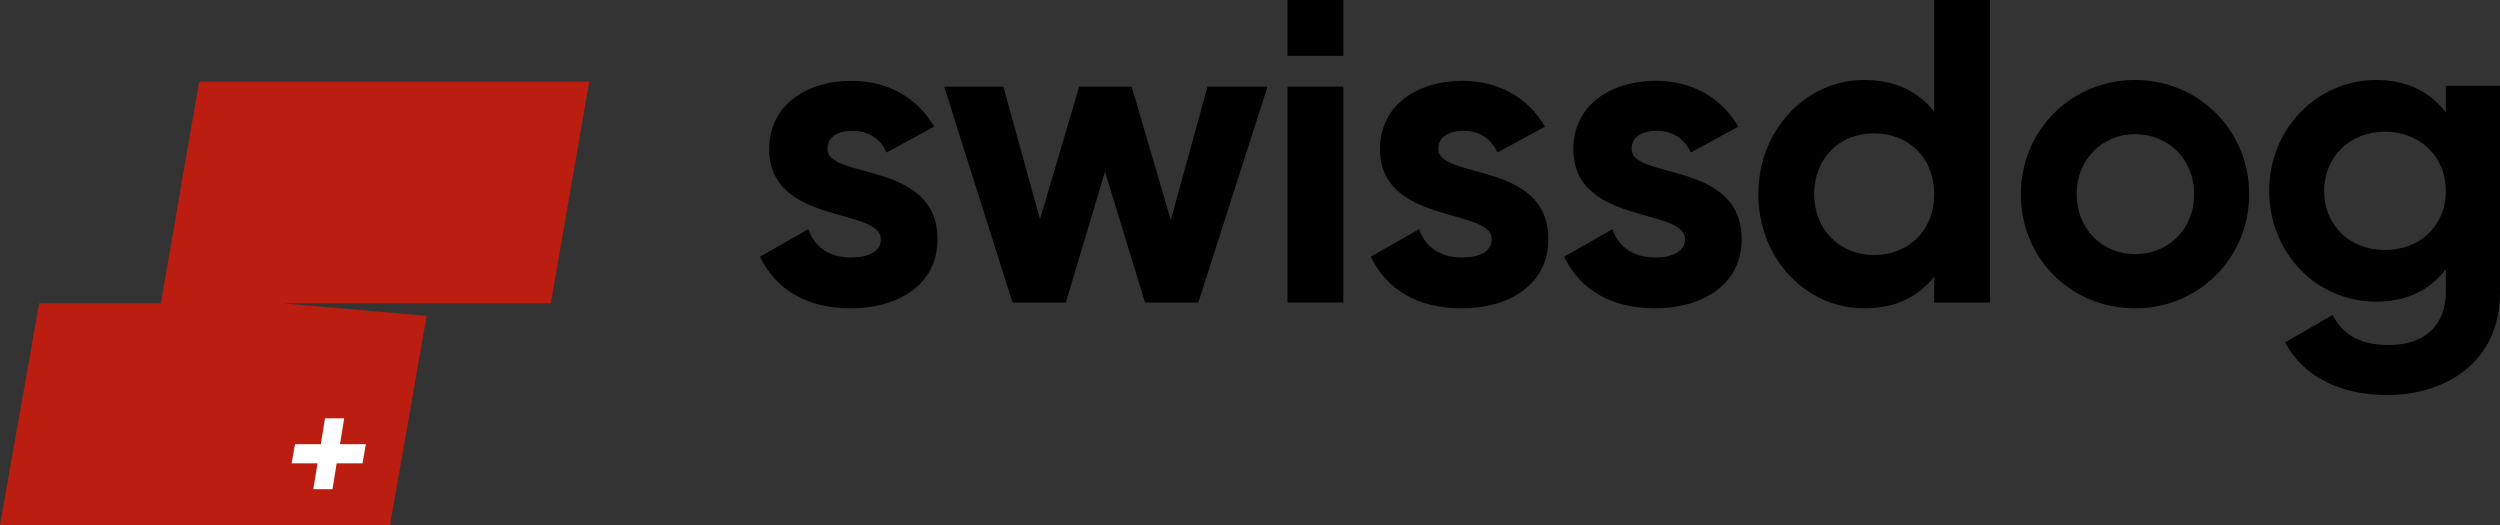 <svg width="300" height="63" viewBox="0 0 300 63" fill="none" xmlns="http://www.w3.org/2000/svg">
<rect x="0" y="0" width="300" height="63" fill="#333333" stroke="none"/>
<path d="M23.9 9.8L19.3 36.4H4.7L0 63H46.8L51.2 37.9L33.9 36.4H66.1L70.7 9.8H23.9Z" fill="#BB1E10"/>
<path d="M43.5 55.6H40.4L39.9 58.7H37.6L38.1 55.6H35L35.4 53.3H38.5L39 50.2H41.3L40.8 53.3H43.9L43.5 55.6Z" fill="white"/>
<path d="M112.5 28.7C112.5 34.3 107.6 37 102.1 37C96.9 37 93.1 34.8 91.2 30.8L97 27.5C97.7 29.6 99.5 30.9 102.1 30.9C104.2 30.9 105.7 30.2 105.7 28.7C105.7 24.9 92.3 27 92.3 17.9C92.3 12.6 96.8 9.7 102.2 9.7C106.4 9.7 110 11.6 112.1 15.2L106.4 18.3C105.6 16.6 104.2 15.7 102.3 15.7C100.6 15.7 99.3 16.4 99.3 17.8C99.1 21.6 112.5 19.2 112.5 28.7Z" fill="black"/>
<path d="M152.1 10.4L143.8 36.3H137.4L132.6 20.6L127.9 36.3H121.5L113.3 10.4H120.4L124.8 26.3L129.5 10.4H135.8L140.5 26.4L144.9 10.4H152.1Z" fill="black"/>
<path d="M154.5 10.4H161.2V36.3H154.5V10.4Z" fill="black"/>
<path d="M185.8 28.7C185.8 34.3 180.9 37 175.4 37C170.2 37 166.4 34.8 164.5 30.8L170.3 27.5C171 29.6 172.8 30.9 175.4 30.9C177.5 30.9 179 30.2 179 28.7C179 24.9 165.6 27 165.6 17.9C165.6 12.6 170.1 9.7 175.5 9.7C179.7 9.7 183.3 11.6 185.4 15.2L179.7 18.3C178.9 16.6 177.5 15.7 175.6 15.7C173.9 15.7 172.6 16.4 172.6 17.8C172.4 21.6 185.8 19.2 185.8 28.7Z" fill="black"/>
<path d="M209 28.7C209 34.3 204.1 37 198.6 37C193.4 37 189.6 34.8 187.7 30.8L193.5 27.5C194.2 29.6 196 30.9 198.6 30.9C200.7 30.9 202.2 30.2 202.2 28.7C202.2 24.9 188.8 27 188.8 17.9C188.8 12.6 193.3 9.7 198.7 9.7C202.9 9.7 206.5 11.6 208.6 15.2L202.9 18.3C202.1 16.6 200.7 15.7 198.8 15.7C197.1 15.7 195.8 16.4 195.8 17.8C195.6 21.6 209 19.2 209 28.7Z" fill="black"/>
<path d="M238.8 0V36.3H232.1V33.2C230.2 35.6 227.5 37 223.7 37C216.7 37 211 31 211 23.3C211 15.6 216.7 9.6 223.7 9.6C227.5 9.6 230.2 11 232.1 13.4V0H238.8ZM232.1 23.3C232.1 18.9 229 16 224.9 16C220.7 16 217.7 19 217.7 23.3C217.7 27.6 220.8 30.6 224.9 30.6C229 30.6 232.1 27.7 232.1 23.3Z" fill="black"/>
<path d="M242.5 23.3C242.5 15.6 248.6 9.6 256.2 9.6C263.8 9.6 269.9 15.6 269.9 23.3C269.9 31 263.8 37 256.2 37C248.6 37 242.5 31.1 242.5 23.3ZM263.3 23.3C263.3 19.1 260.2 16.1 256.2 16.1C252.3 16.1 249.2 19.1 249.2 23.3C249.2 27.5 252.3 30.5 256.2 30.5C260.2 30.5 263.3 27.5 263.3 23.3Z" fill="black"/>
<path d="M300 10.4V35.1C300 43.6 293.3 47.4 286.5 47.4C280.9 47.4 276.5 45.3 274.2 41.1L279.9 37.8C281 39.8 282.7 41.4 286.7 41.4C290.9 41.4 293.5 39.1 293.5 35V32.3C291.7 34.7 288.9 36.2 285.2 36.2C277.8 36.2 272.3 30.2 272.3 22.9C272.3 15.6 277.9 9.6 285.2 9.6C288.9 9.6 291.7 11.1 293.5 13.5V10.3H300V10.4ZM293.5 22.9C293.5 18.8 290.4 15.8 286.2 15.8C282 15.8 278.9 18.8 278.9 22.9C278.9 27.1 282 30 286.2 30C290.4 30 293.5 27.1 293.5 22.9Z" fill="black"/>
<path d="M161.2 0H154.5V6.7H161.2V0Z" fill="black"/>
</svg>
